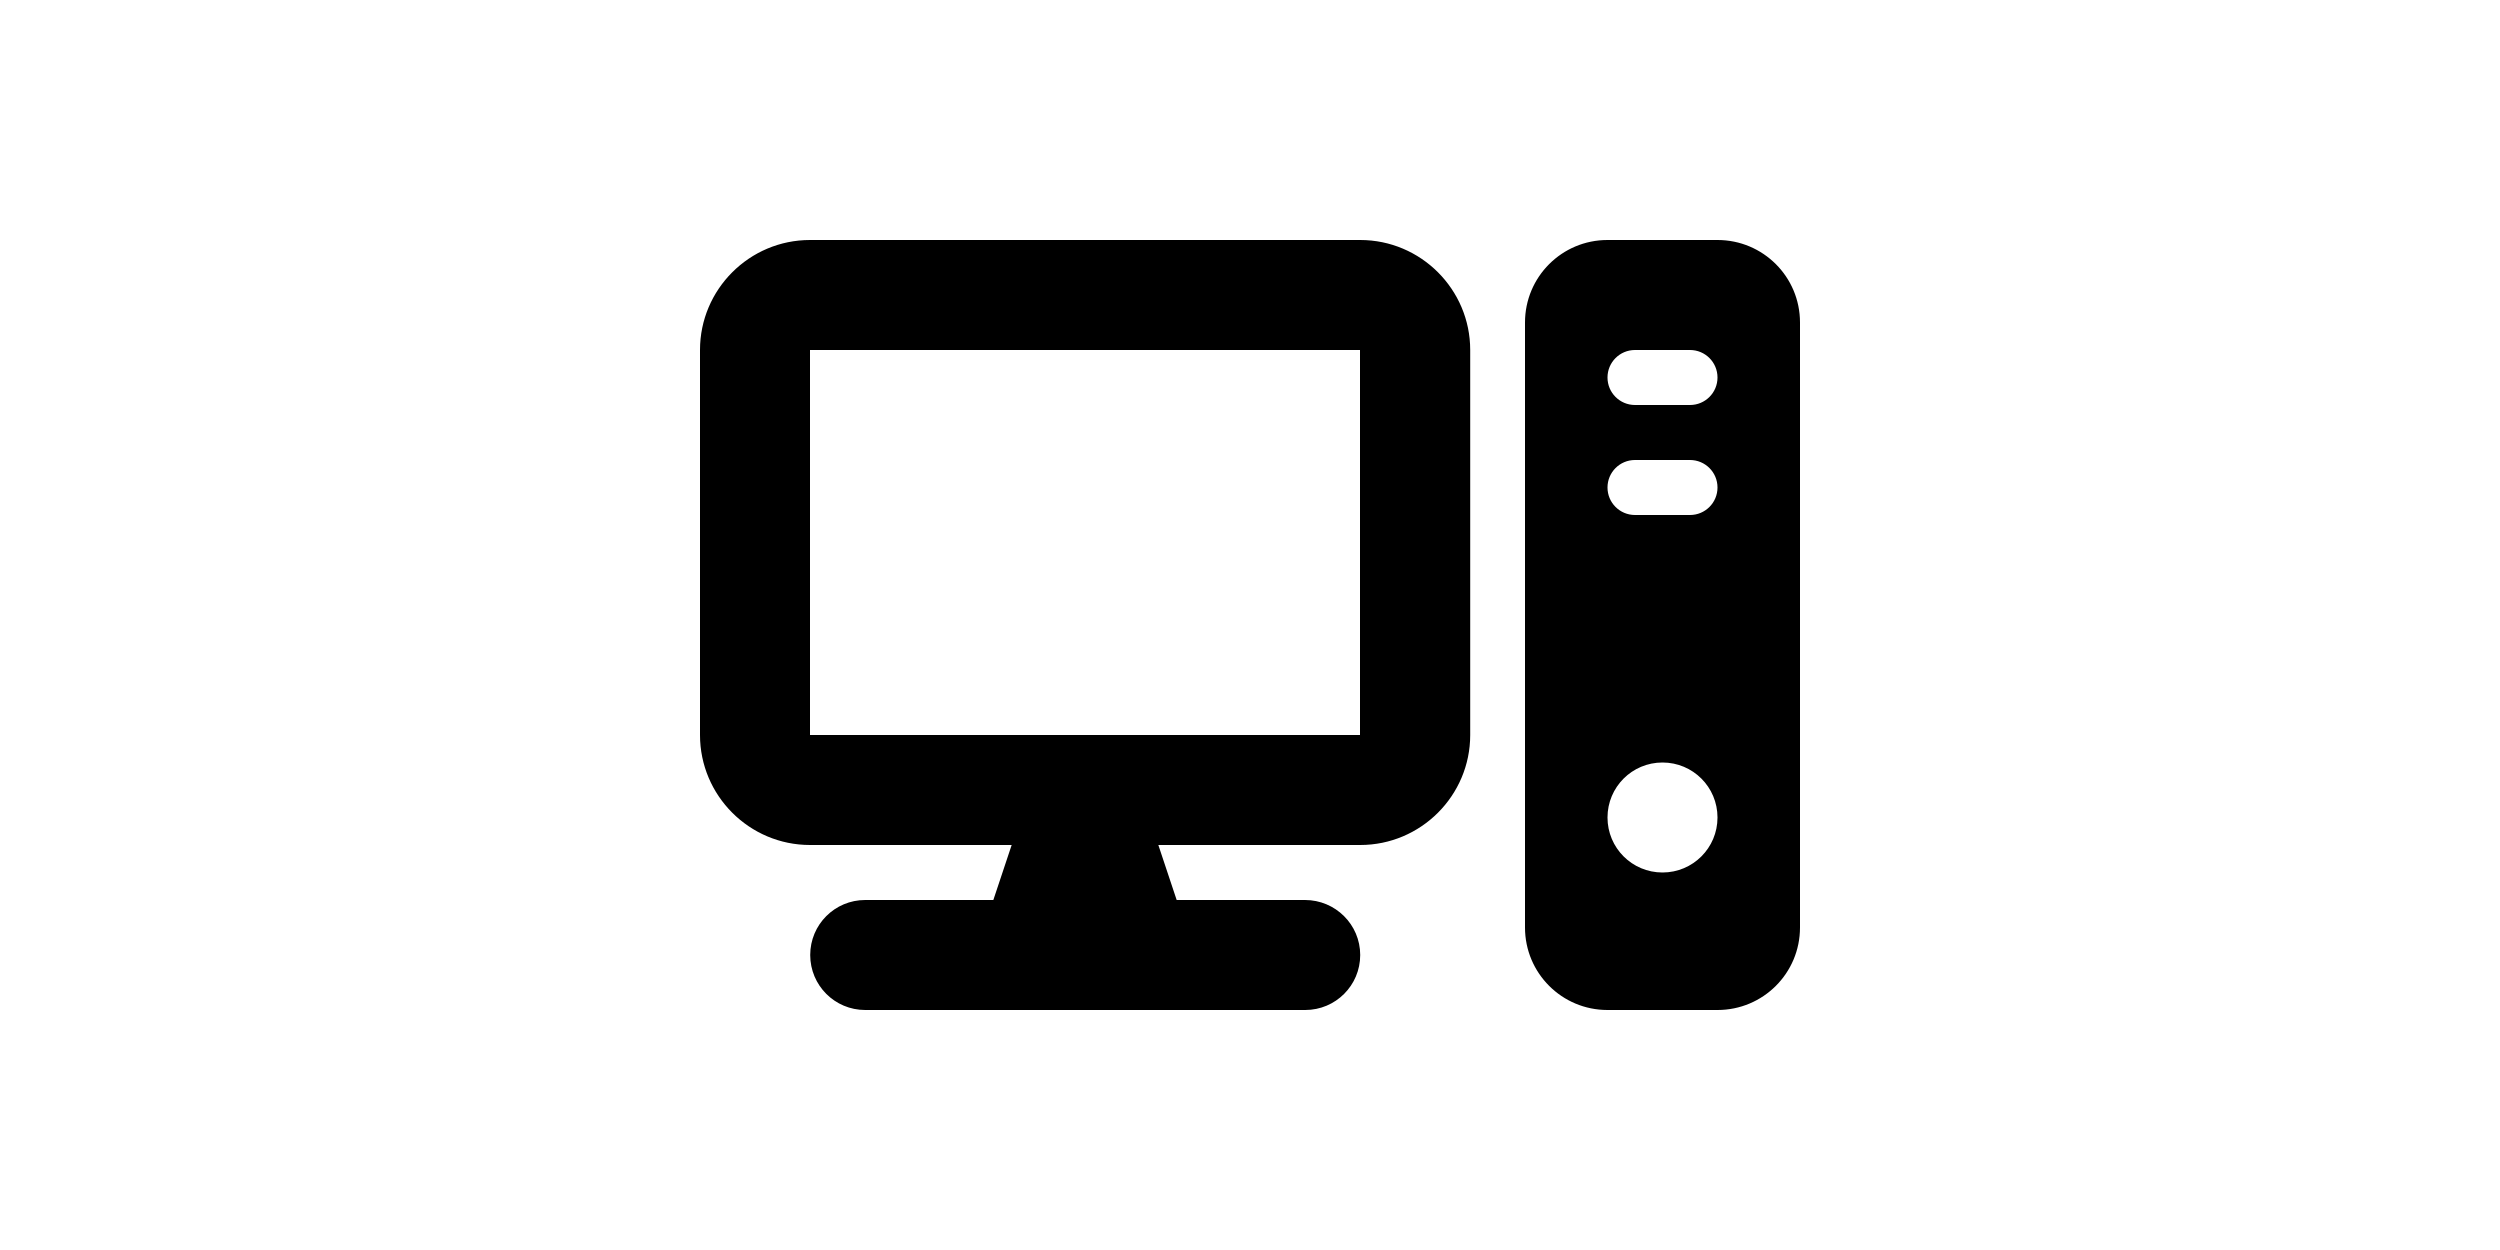 <?xml version="1.0" encoding="utf-8"?>
<!-- Generator: Adobe Illustrator 24.1.0, SVG Export Plug-In . SVG Version: 6.00 Build 0)  -->
<svg version="1.1" id="Layer_1" xmlns="http://www.w3.org/2000/svg" xmlns:xlink="http://www.w3.org/1999/xlink" x="0px" y="0px"
	 viewBox="0 0 1200 600" style="enable-background:new 0 0 1200 600;" xml:space="preserve">
<path d="M652.8,168v184.8h-264V168H652.8z M388.8,115.2c-29.1,0-52.8,23.7-52.8,52.8v184.8c0,29.1,23.7,52.8,52.8,52.8h96.8
	l-8.8,26.4h-61.5c-14.6,0-26.4,11.8-26.4,26.4s11.8,26.4,26.4,26.4h211.2c14.6,0,26.4-11.8,26.4-26.4S641,432,626.4,432h-61.6
	l-8.8-26.4h96.9c29.1,0,52.8-23.7,52.8-52.8V168c0-29.1-23.7-52.8-52.8-52.8H388.8z M771.6,115.2c-21.9,0-39.6,17.7-39.6,39.6v290.4
	c0,21.9,17.7,39.6,39.6,39.6h52.8c21.9,0,39.6-17.7,39.6-39.6V154.8c0-21.9-17.7-39.6-39.6-39.6H771.6z M784.8,168h26.4
	c7.3,0,13.2,5.9,13.2,13.2c0,7.3-5.9,13.2-13.2,13.2h-26.4c-7.3,0-13.2-5.9-13.2-13.2C771.6,173.9,777.5,168,784.8,168z M771.6,234
	c0-7.3,5.9-13.2,13.2-13.2h26.4c7.3,0,13.2,5.9,13.2,13.2s-5.9,13.2-13.2,13.2h-26.4C777.5,247.2,771.6,241.3,771.6,234z M798,366
	c14.6,0,26.4,11.8,26.4,26.4s-11.8,26.4-26.4,26.4s-26.4-11.8-26.4-26.4S783.4,366,798,366z"/>
</svg>
